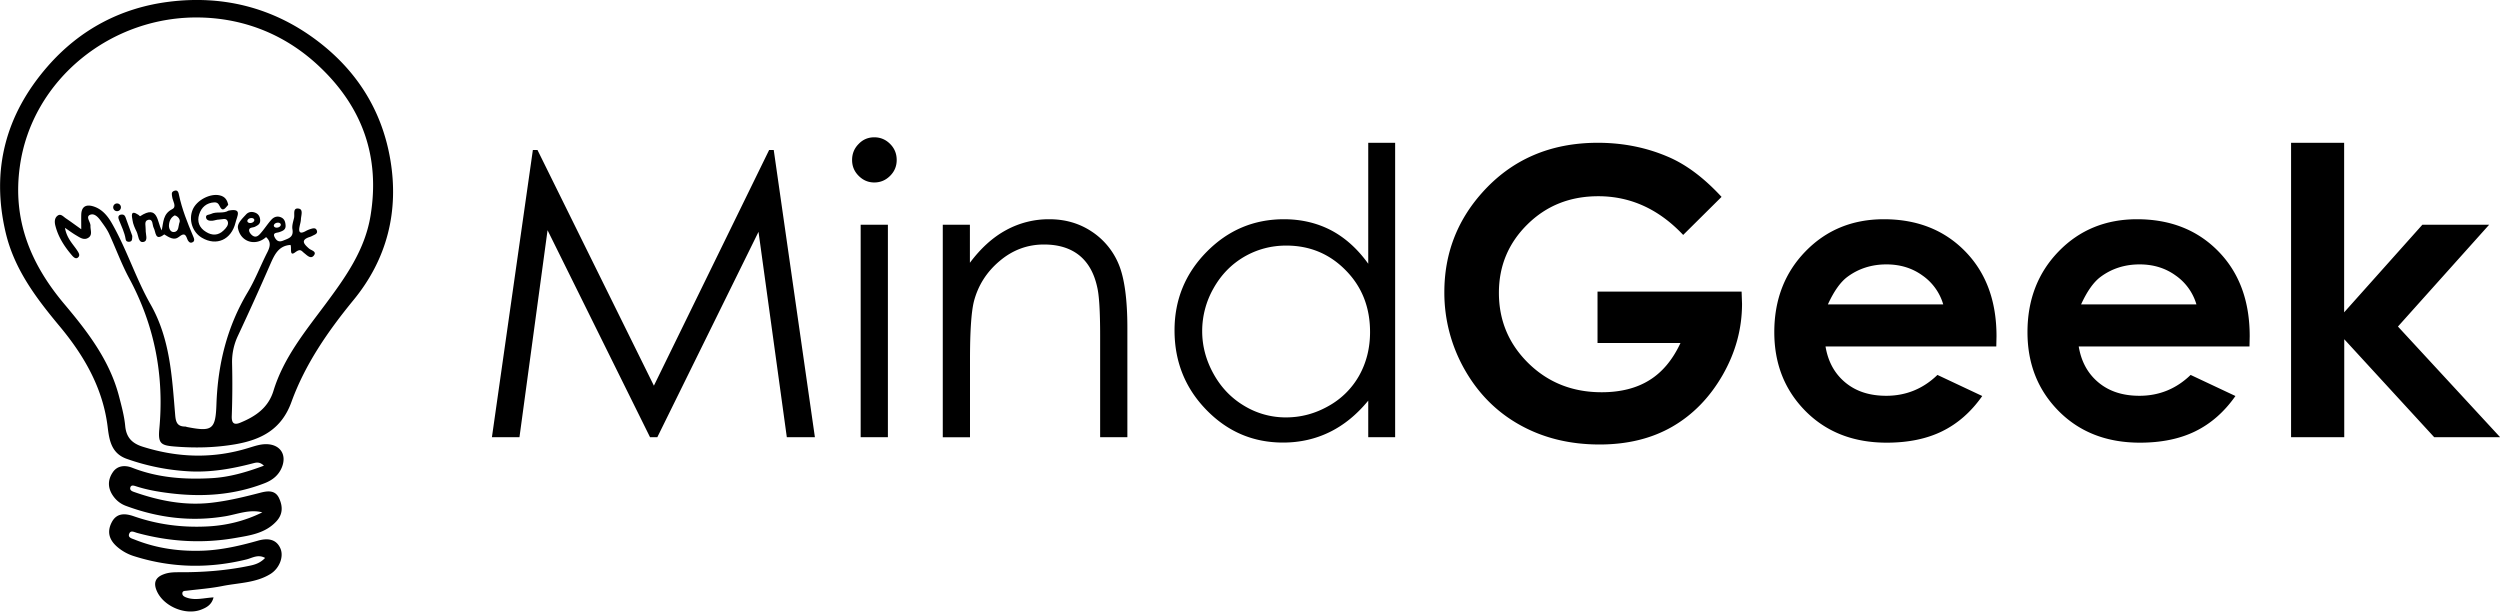 <svg width="233" height="57" viewBox="0 0 233 57" fill="none" xmlns="http://www.w3.org/2000/svg"><g clip-path="url(#clip0)" fill="#000"><path d="M19.971 18.86c.23-.01.37.07.48.31.32.692.56.18.819-.08-.09-.45-.3-.772-.79-.882-.878-.21-2.157.441-2.527 1.343-.39.952-.02 2.084.86 2.606 1.368.811 2.747.18 3.136-1.404.15-.63.66-1.382-.65-1.122-.509.31-1.118.05-1.638.31-.18.091-.49.04-.46.322.04.29.33.33.59.31.21-.02.42-.11.62-.11.29 0 .69-.21.819.19.1.311-.16.602-.39.822-.5.491-1.079.491-1.638.14-.62-.37-.86-.962-.64-1.633.21-.671.69-1.082 1.41-1.122zM11.27 20.002c-.3.06-.26.31-.18.501.23.591.519 1.152.619 1.784.03.21.19.28.39.24.23-.05.22-.23.23-.54-.19-.512-.42-1.133-.64-1.764-.08-.211-.24-.251-.42-.221zM16.055 19.491c-.88.441-.82 1.243-.98 1.984-.449-.771-.309-2.445-2.017-1.323-.02.01-.1-.09-.16-.13-.79-.53-.6.18-.55.491.05.381.22.742.39 1.092.17.351.15 1.053.64.942.459-.1.18-.731.2-1.122.02-.33-.18-.832.219-.932.49-.12.38.471.53.752.21.38.11 1.272.979.601.43.26.909.601 1.358.24.43-.34.61-.33.78.17.07.211.23.432.46.342.319-.12.169-.401.079-.622-.52-1.232-1.019-2.475-1.299-3.798-.04-.2-.1-.55-.48-.38-.26.11-.19.32-.16.54.04.392.46.923.01 1.153zm.23.581c.36.1.53.441.45.642-.13.32-.03.882-.54.912-.3.02-.46-.321-.45-.612.02-.4.17-.751.54-.942z"/><path d="M36.366 14.811c-.8-4.63-3.207-8.357-6.974-11.143C25.366.69 20.77-.441 15.865.15c-4.526.541-8.412 2.576-11.44 6.053C.52 10.693-.848 15.843.53 21.686c.8 3.387 2.808 6.052 4.976 8.658 2.298 2.746 4.076 5.782 4.526 9.43.15 1.262.35 2.475 1.768 2.986a20.744 20.744 0 0 0 5.884 1.172c1.988.1 3.936-.24 5.855-.741.35-.09.64-.18 1.059.21-1.669.622-3.237 1.073-4.876 1.163-2.517.14-5.005-.03-7.403-.972-.64-.25-1.378-.23-1.818.44-.47.702-.47 1.454.04 2.185.3.431.69.732 1.149.912 3.027 1.133 6.114 1.523 9.331.982 1.12-.19 2.238-.671 3.427-.36-1.619.801-3.327 1.222-5.115 1.312-2.348.12-4.636-.17-6.874-.952-.73-.25-1.558-.36-2.038.551-.47.892-.25 1.634.47 2.275a4.38 4.38 0 0 0 1.648.912c3.447 1.082 6.924 1.153 10.43.29.53-.13 1.08-.51 1.739-.14-.4.421-.83.592-1.32.702-2.187.47-4.405.641-6.633.631-.5 0-.979 0-1.469.18-.809.291-1.008.802-.669 1.574.63 1.433 2.678 2.295 4.126 1.734.52-.2.99-.461 1.16-1.143-.92.05-1.76.32-2.588-.01-.17-.07-.33-.17-.32-.37.01-.241.22-.221.4-.241 1.119-.14 2.247-.22 3.346-.441 1.509-.3 3.107-.28 4.466-1.122.84-.522 1.269-1.624.92-2.396-.43-.962-1.35-.921-2.109-.7-1.628.46-3.267.84-4.965.921-2.238.1-4.426-.19-6.514-1.032-.22-.09-.64-.17-.5-.531.13-.361.45-.17.73-.09 3.007.821 6.054 1.012 9.131.48 1.369-.24 2.798-.42 3.847-1.543.62-.661.62-1.393.27-2.154-.37-.832-1.15-.682-1.769-.521-1.538.4-3.067.771-4.646.942-2.437.26-4.775-.2-7.063-1.002-.18-.06-.45-.15-.4-.401.06-.3.33-.21.52-.15 1.01.33 2.038.51 3.077.64 3.057.391 6.054.201 8.952-.931.709-.28 1.288-.732 1.588-1.483.47-1.183-.17-2.115-1.428-2.145-.59-.01-1.11.18-1.649.34-3.307 1.033-6.604.933-9.89-.1-.99-.31-1.54-.851-1.64-1.944-.089-.941-.349-1.883-.588-2.805-.88-3.327-2.918-5.973-5.076-8.538-3.127-3.708-4.855-7.817-4.156-12.827 1.11-8.087 8.532-14.1 16.884-13.89 4.226.11 8.033 1.694 11.12 4.65 3.936 3.758 5.574 8.348 4.685 13.8-.52 3.216-2.328 5.741-4.196 8.257-1.888 2.535-3.906 4.99-4.855 8.087-.49 1.593-1.678 2.385-3.087 2.966-.55.23-.82.09-.8-.601.06-1.634.07-3.277.03-4.92a5.67 5.67 0 0 1 .54-2.566 268.785 268.785 0 0 0 3.027-6.694c.39-.882.77-1.714 1.878-1.784.13.27-.13 1.112.43.692.51-.381.58-.14.85.07.269.21.609.59.898.22.3-.39-.27-.47-.47-.661-.479-.421-.788-.792.11-1.073.13-.04.26-.12.39-.18.18-.08.32-.19.25-.4-.09-.281-.32-.231-.53-.171-.17.05-.34.12-.489.2-.53.3-.72.16-.59-.43.04-.211.11-.421.12-.632.01-.37.25-.952-.21-1.022-.579-.09-.349.541-.429.872-.08.35-.21.721-.15 1.052.13.752-.36.852-.869 1.062-.42.17-.62-.01-.78-.3-.239-.461.19-.411.42-.491.31-.11.62-.21.59-.632-.02-.3-.09-.571-.37-.721-.37-.19-.71-.08-.959.2-.35.39-.63.832-.969 1.223-.18.21-.41.46-.72.29-.17-.09-.349-.31-.379-.48-.04-.351.34-.281.54-.381.27-.14.5-.251.49-.602-.01-.32-.15-.571-.42-.691-.31-.14-.65-.12-.89.14-.35.38-.849.842-.759 1.293.26 1.303 1.659 1.693 2.618.822.49.44.38.901.11 1.432-.63 1.233-1.12 2.536-1.829 3.718-1.928 3.227-2.777 6.715-2.907 10.432-.08 2.345-.39 2.576-2.707 2.125-.07-.01-.14-.05-.21-.05-.76 0-.88-.451-.93-1.113-.3-3.527-.459-7.054-2.297-10.281-1.379-2.425-2.218-5.141-3.617-7.576-.4-.692-.909-1.293-1.688-1.543-.66-.211-1.13-.03-1.15.771-.01.4 0 .802 0 1.353-.579-.41-.998-.722-1.428-1.012-.23-.15-.47-.461-.75-.27-.319.21-.329.6-.229.971.27 1.053.85 1.944 1.549 2.756.13.15.34.36.54.2.239-.19.099-.42-.05-.65-.4-.612-.98-1.133-1.15-2.125.44.3.72.51 1.03.691.359.21.749.511 1.168.22.39-.27.16-.72.18-1.092.02-.36-.48-.841-.04-1.032.45-.19.82.3 1.089.682.25.34.5.691.68 1.072.639 1.383 1.158 2.826 1.878 4.159 2.377 4.409 3.277 9.089 2.807 14.07-.12 1.332.15 1.512 1.459 1.613 1.878.15 3.746.11 5.614-.21 2.418-.422 4.316-1.374 5.245-3.95 1.28-3.517 3.377-6.553 5.755-9.46 3.167-3.837 4.286-8.337 3.447-13.187zm-10.57 5.953c.18-.04.34.02.37.14.03.12-.09.26-.27.3-.18.04-.34-.02-.37-.14-.03-.12.09-.26.27-.3zm-2.738-.13c-.03-.12.09-.261.27-.301.18-.04.34.02.37.14.03.12-.09.26-.27.3-.17.04-.34-.02-.37-.14z"/><path d="M10.91 18.96c-.2 0-.36.16-.36.36 0 .201.16.361.36.361.2 0 .36-.16.36-.36 0-.2-.16-.361-.36-.361zM45.847 40.746l3.816-26.767h.43l10.85 21.967 10.74-21.967h.429l3.836 26.767h-2.617l-2.638-19.14-9.43 19.14h-.68l-9.551-19.291-2.618 19.29h-2.567zM81.483 12.797c.58 0 1.07.21 1.479.621.41.411.61.912.61 1.493 0 .572-.2 1.063-.61 1.473-.41.411-.9.622-1.479.622-.57 0-1.049-.21-1.459-.622-.41-.41-.609-.902-.609-1.473 0-.58.2-1.082.61-1.493.4-.42.889-.621 1.458-.621zm-1.269 8.147h2.538v19.802h-2.538V20.944zM87.857 20.944h2.538v3.547c1.019-1.363 2.138-2.375 3.377-3.046a8.283 8.283 0 0 1 4.026-1.012c1.478 0 2.787.38 3.926 1.132a6.705 6.705 0 0 1 2.528 3.037c.539 1.272.819 3.256.819 5.952v10.192h-2.538v-9.44c0-2.285-.09-3.798-.28-4.57-.289-1.313-.859-2.295-1.688-2.956-.84-.662-1.928-.992-3.267-.992-1.538 0-2.917.51-4.126 1.533-1.219 1.022-2.018 2.285-2.408 3.788-.24.982-.36 2.776-.36 5.381v7.266h-2.537V20.944h-.01zM130.027 13.308v27.438h-2.507v-3.407c-1.069 1.302-2.258 2.274-3.587 2.926-1.329.651-2.777.982-4.346.982-2.797 0-5.175-1.012-7.153-3.047-1.978-2.034-2.967-4.5-2.967-7.415 0-2.846.999-5.291 2.997-7.316 1.998-2.024 4.396-3.036 7.203-3.036 1.618 0 3.087.35 4.396 1.032 1.309.692 2.467 1.734 3.457 3.117V13.308h2.507zm-10.15 9.58c-1.409 0-2.718.35-3.917 1.042-1.198.702-2.148 1.674-2.857 2.936a8.042 8.042 0 0 0-1.059 3.999c0 1.393.36 2.726 1.069 3.998.709 1.273 1.669 2.265 2.877 2.977a7.443 7.443 0 0 0 3.867 1.062c1.388 0 2.707-.351 3.946-1.053a7.376 7.376 0 0 0 2.877-2.855c.67-1.203 1.009-2.556 1.009-4.049 0-2.295-.749-4.209-2.258-5.742-1.508-1.543-3.356-2.315-5.554-2.315zM160.449 18.349l-3.577 3.547c-2.268-2.405-4.905-3.608-7.913-3.608-2.627 0-4.825.872-6.603 2.626-1.769 1.743-2.658 3.868-2.658 6.373 0 2.586.919 4.77 2.758 6.574 1.838 1.794 4.106 2.696 6.813 2.696 1.758 0 3.237-.371 4.436-1.113 1.209-.741 2.178-1.894 2.917-3.477h-7.733v-4.79h13.428l.04 1.132c0 2.345-.61 4.56-1.819 6.665-1.208 2.094-2.777 3.697-4.695 4.8-1.918 1.102-4.176 1.653-6.764 1.653-2.767 0-5.235-.601-7.413-1.814-2.168-1.202-3.886-2.926-5.155-5.16a14.48 14.48 0 0 1-1.898-7.226c0-3.537 1.169-6.624 3.497-9.24 2.767-3.116 6.374-4.68 10.809-4.68 2.318 0 4.496.432 6.514 1.294 1.709.721 3.377 1.974 5.016 3.748zM186.054 32.288h-15.915c.23 1.403.839 2.525 1.839 3.357.999.832 2.267 1.242 3.816 1.242 1.848 0 3.437-.65 4.775-1.944l4.176 1.965c-1.039 1.483-2.287 2.575-3.736 3.286-1.449.712-3.177 1.063-5.165 1.063-3.097 0-5.615-.982-7.563-2.936-1.948-1.965-2.917-4.41-2.917-7.366 0-3.016.969-5.532 2.907-7.526 1.938-1.994 4.376-2.996 7.303-2.996 3.107 0 5.635 1.002 7.583 2.996 1.948 1.994 2.917 4.63 2.917 7.907l-.02.952zm-4.945-3.918a4.985 4.985 0 0 0-1.938-2.696c-.959-.692-2.078-1.032-3.357-1.032-1.379 0-2.598.39-3.637 1.162-.649.481-1.258 1.343-1.818 2.566h10.75zM209.652 32.288h-15.915c.23 1.403.839 2.525 1.838 3.357.999.832 2.268 1.242 3.817 1.242 1.848 0 3.436-.65 4.775-1.944l4.176 1.965c-1.039 1.483-2.288 2.575-3.736 3.286-1.449.712-3.177 1.063-5.165 1.063-3.098 0-5.615-.982-7.563-2.936-1.948-1.965-2.918-4.41-2.918-7.366 0-3.016.97-5.532 2.908-7.526 1.938-1.994 4.376-2.996 7.303-2.996 3.107 0 5.634 1.002 7.583 2.996 1.948 1.994 2.917 4.63 2.917 7.907l-.02.952zm-4.945-3.918a4.987 4.987 0 0 0-1.939-2.696c-.959-.692-2.078-1.032-3.356-1.032-1.379 0-2.598.39-3.637 1.162-.649.481-1.259 1.343-1.818 2.566h10.75zM213.518 13.308h4.956V29.11l7.293-8.167h6.224l-8.502 9.49 9.521 10.312h-6.144l-8.382-9.13v9.13h-4.956V13.308h-.01z"/></g><defs><clipPath id="clip0"><path fill="#fff" d="M0 0h233v57H0z"/></clipPath></defs></svg>